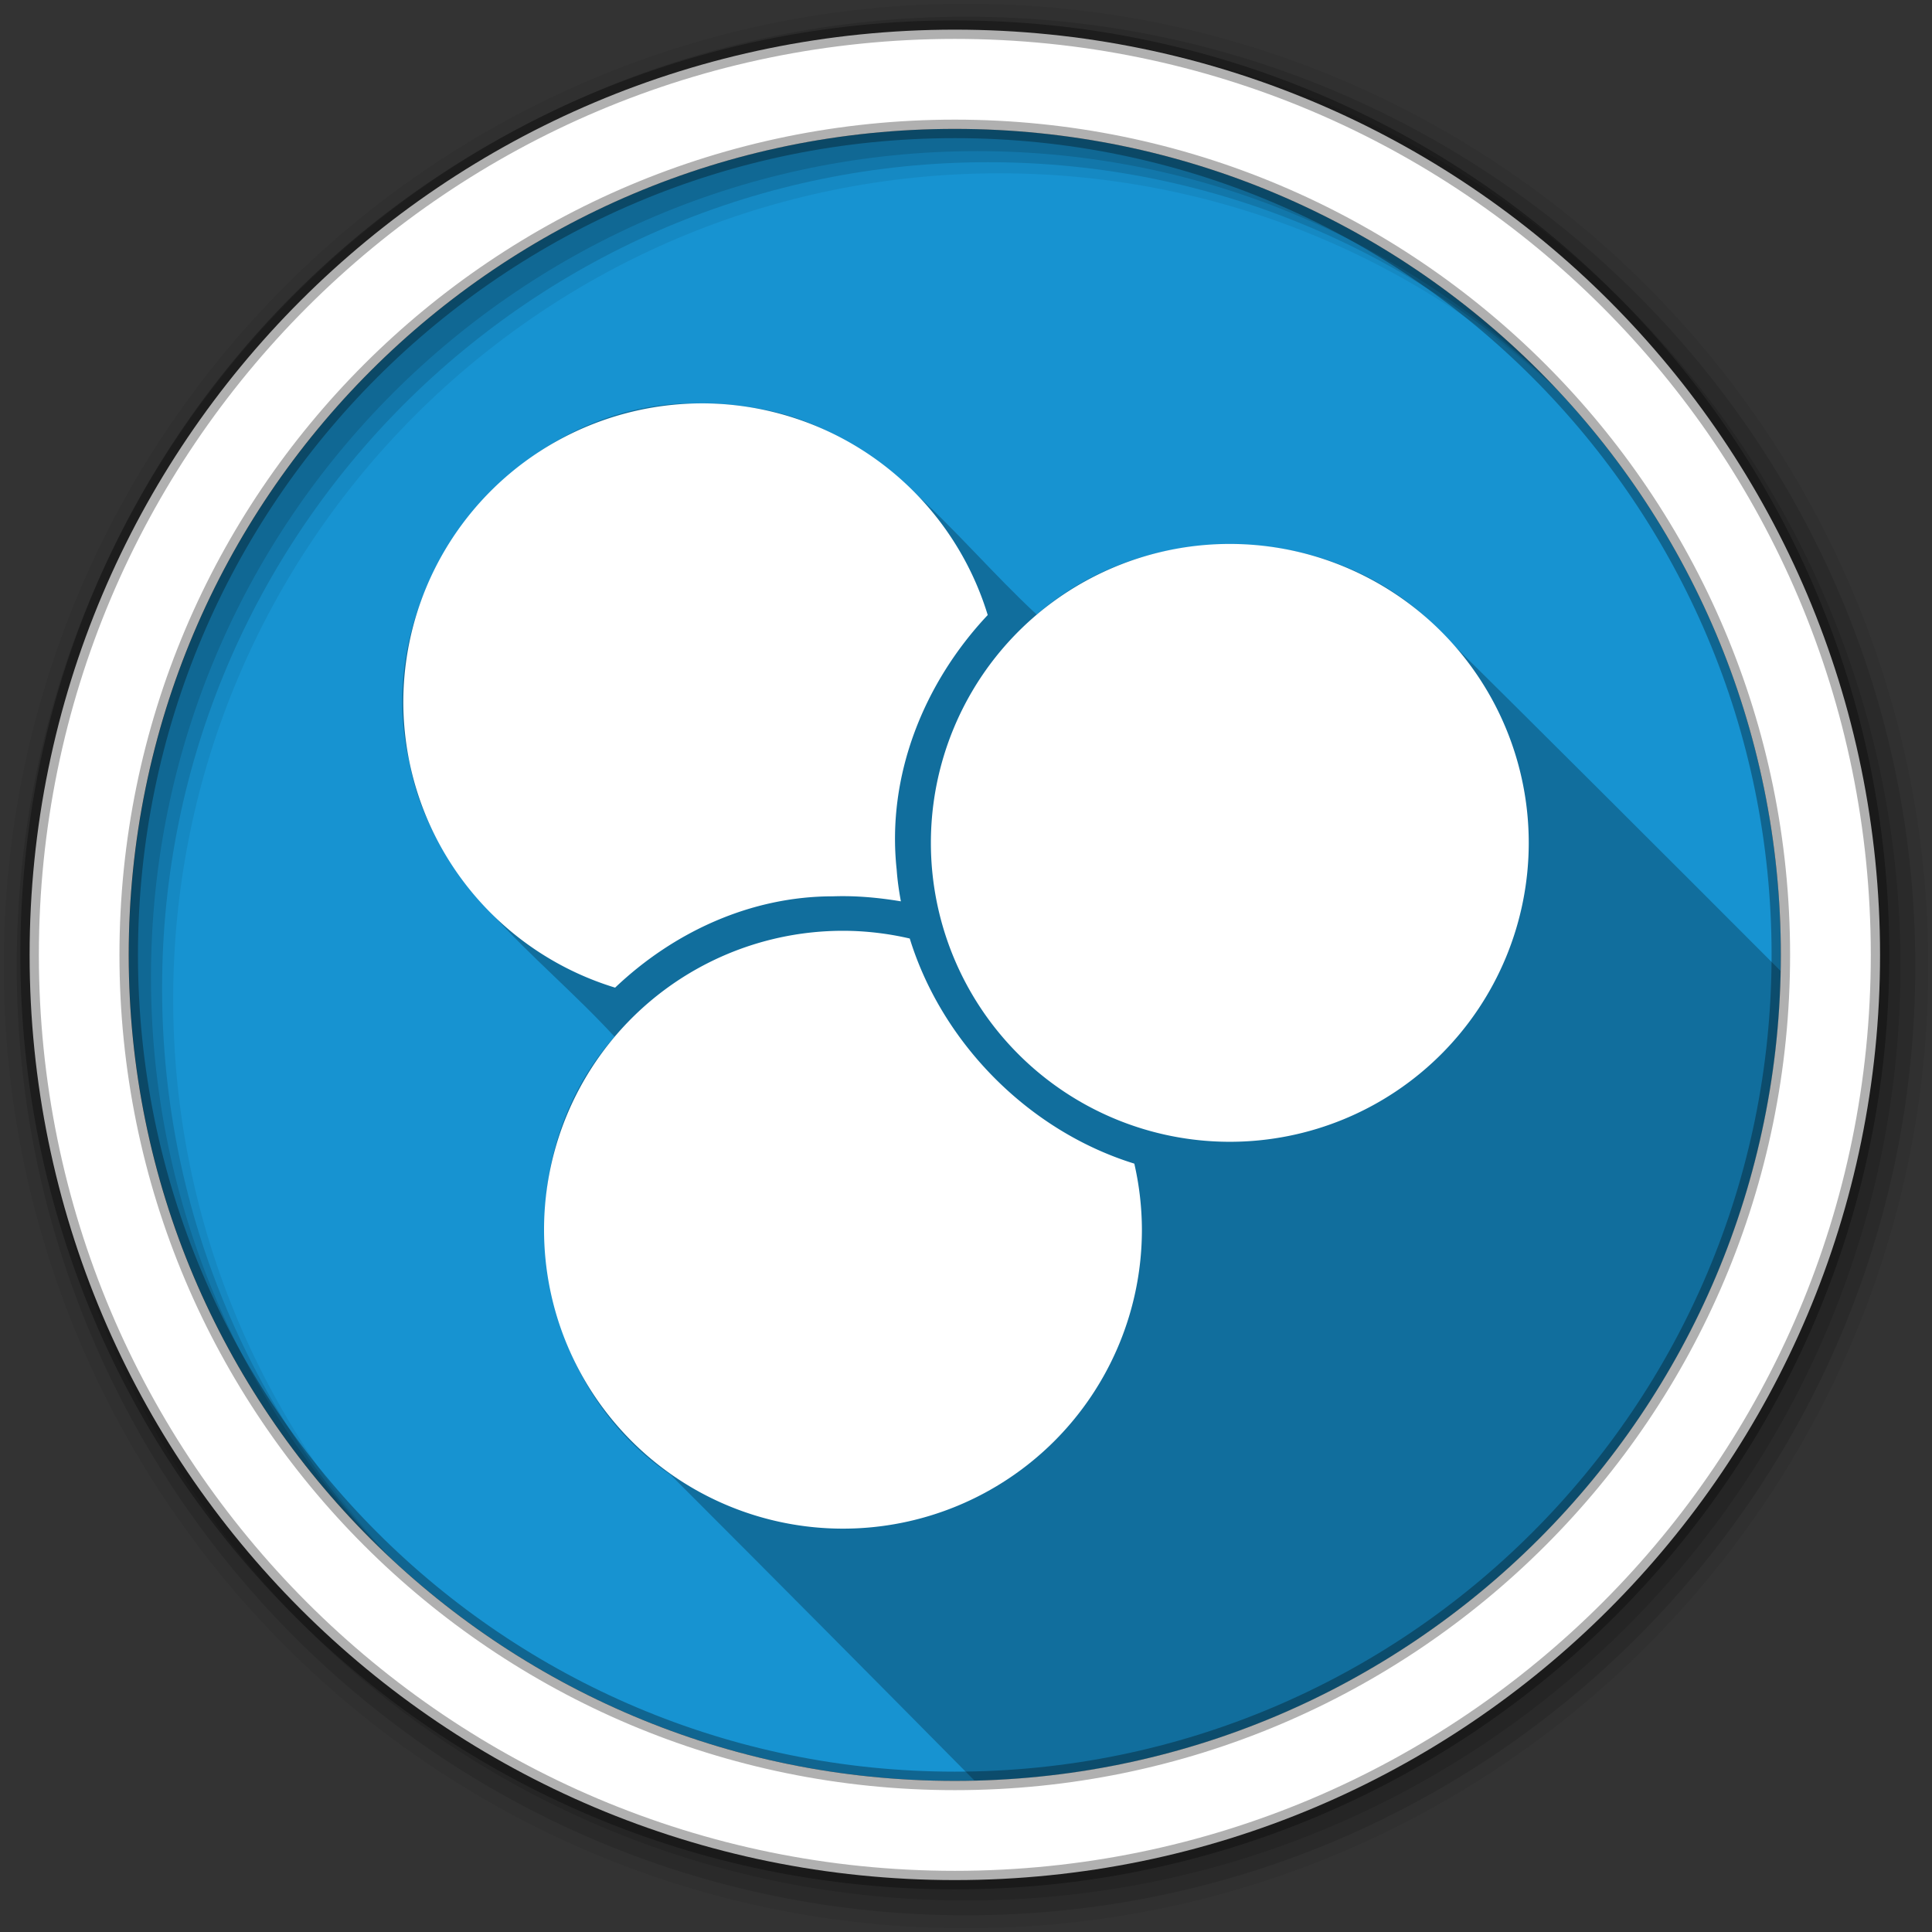 <?xml version="1.0" encoding="UTF-8" standalone="no"?>
<svg xmlns="http://www.w3.org/2000/svg" height="512" viewBox="0 0 512 512" width="512" version="1.1">
 <rect x="0" y="0" width="512" height="512" fill="#333333" stroke="none"/>
 <path id="path16" d="m471.95 253.05c0 120.9-98.01 218.91-218.91 218.91s-218.91-98.01-218.91-218.91 98.01-218.91 218.91-218.91 218.91 98.01 218.91 218.91" fill-rule="evenodd" fill="#1793d1"/>
 <path id="path18" opacity="0.25" d="m182.19 106.91c-46.719 0.995-84.77 49.565-73.66 95.28 5.881 31.742 33.901 50.28 54.34 72.56-30.06 33.581-22.423 90.94 14.844 116.09 28.511 28.511 54.736 54.955 80.53 81.03 117.07-2.737 211.38-97.37 213.63-214.56-31.46-31.497-62.932-62.961-94.59-94.25-28.18-25.02-74.25-25.04-102.53-0.188-22.755-21.03-42-49.857-74.969-54.781-5.072-0.901-10.226-1.268-15.375-1.188-0.746-0.008-1.477-0.016-2.219 0" color="#000000"/>
 <g id="g20" fill-rule="evenodd">
  <path id="path22" fill-opacity="0.067" d="m256 1c-140.83 0-255 114.17-255 255s114.17 255 255 255 255-114.17 255-255-114.17-255-255-255m8.827 44.931c120.9 0 218.9 98 218.9 218.9s-98 218.9-218.9 218.9-218.93-98-218.93-218.9 98.03-218.9 218.93-218.9"/>
  <g id="g24" fill-opacity="0.129">
   <path id="path26" d="m256 4.43c-138.94 0-251.57 112.63-251.57 251.57s112.63 251.57 251.57 251.57 251.57-112.63 251.57-251.57-112.63-251.57-251.57-251.57m5.885 38.556c120.9 0 218.9 98 218.9 218.9s-98 218.9-218.9 218.9-218.93-98-218.93-218.9 98.03-218.9 218.93-218.9"/>
   <path id="path28" d="m256 8.36c-136.77 0-247.64 110.87-247.64 247.64s110.87 247.64 247.64 247.64 247.64-110.87 247.64-247.64-110.87-247.64-247.64-247.64m2.942 31.691c120.9 0 218.9 98 218.9 218.9s-98 218.9-218.9 218.9-218.93-98-218.93-218.9 98.03-218.9 218.93-218.9"/>
  </g>
  <path id="path30" d="m253.04 7.86c-135.42 0-245.19 109.78-245.19 245.19 0 135.42 109.78 245.19 245.19 245.19 135.42 0 245.19-109.78 245.19-245.19 0-135.42-109.78-245.19-245.19-245.19zm0 26.297c120.9 0 218.9 98 218.9 218.9s-98 218.9-218.9 218.9-218.93-98-218.93-218.9 98.03-218.9 218.93-218.9z" stroke-opacity="0.31" stroke="#000" stroke-width="4.904" fill="#fff"/>
 </g>
 <path id="path78" fill="#fff" d="m188.4 106.93a79.215 79.215 0 0 0 -81.519 79.182 79.215 79.215 0 0 0 56.132 75.622c15.525-14.758 35.991-24.22 57.786-24.2 6.01-0.209 12.01 0.341 17.944 1.33-0.51-2.773-0.918-5.579-1.115-8.414-2.702-24.954 7.234-49.5 24.13-67.46a79.215 79.215 0 0 0 -73.356 -56.06m139.81 37.254a79.215 79.215 0 0 0 -81.519 79.182 79.218 79.218 0 0 0 158.44 0 79.215 79.215 0 0 0 -76.916 -79.182m-102.52 102.52a79.215 79.215 0 0 0 -81.519 79.182 79.218 79.218 0 0 0 158.44 0 79.215 79.215 0 0 0 -2.014 -17.512c-27.786-8.606-50.89-31.751-59.51-59.656a79.215 79.215 0 0 0 -15.39 -2.014" color="#000000"/>
</svg>
